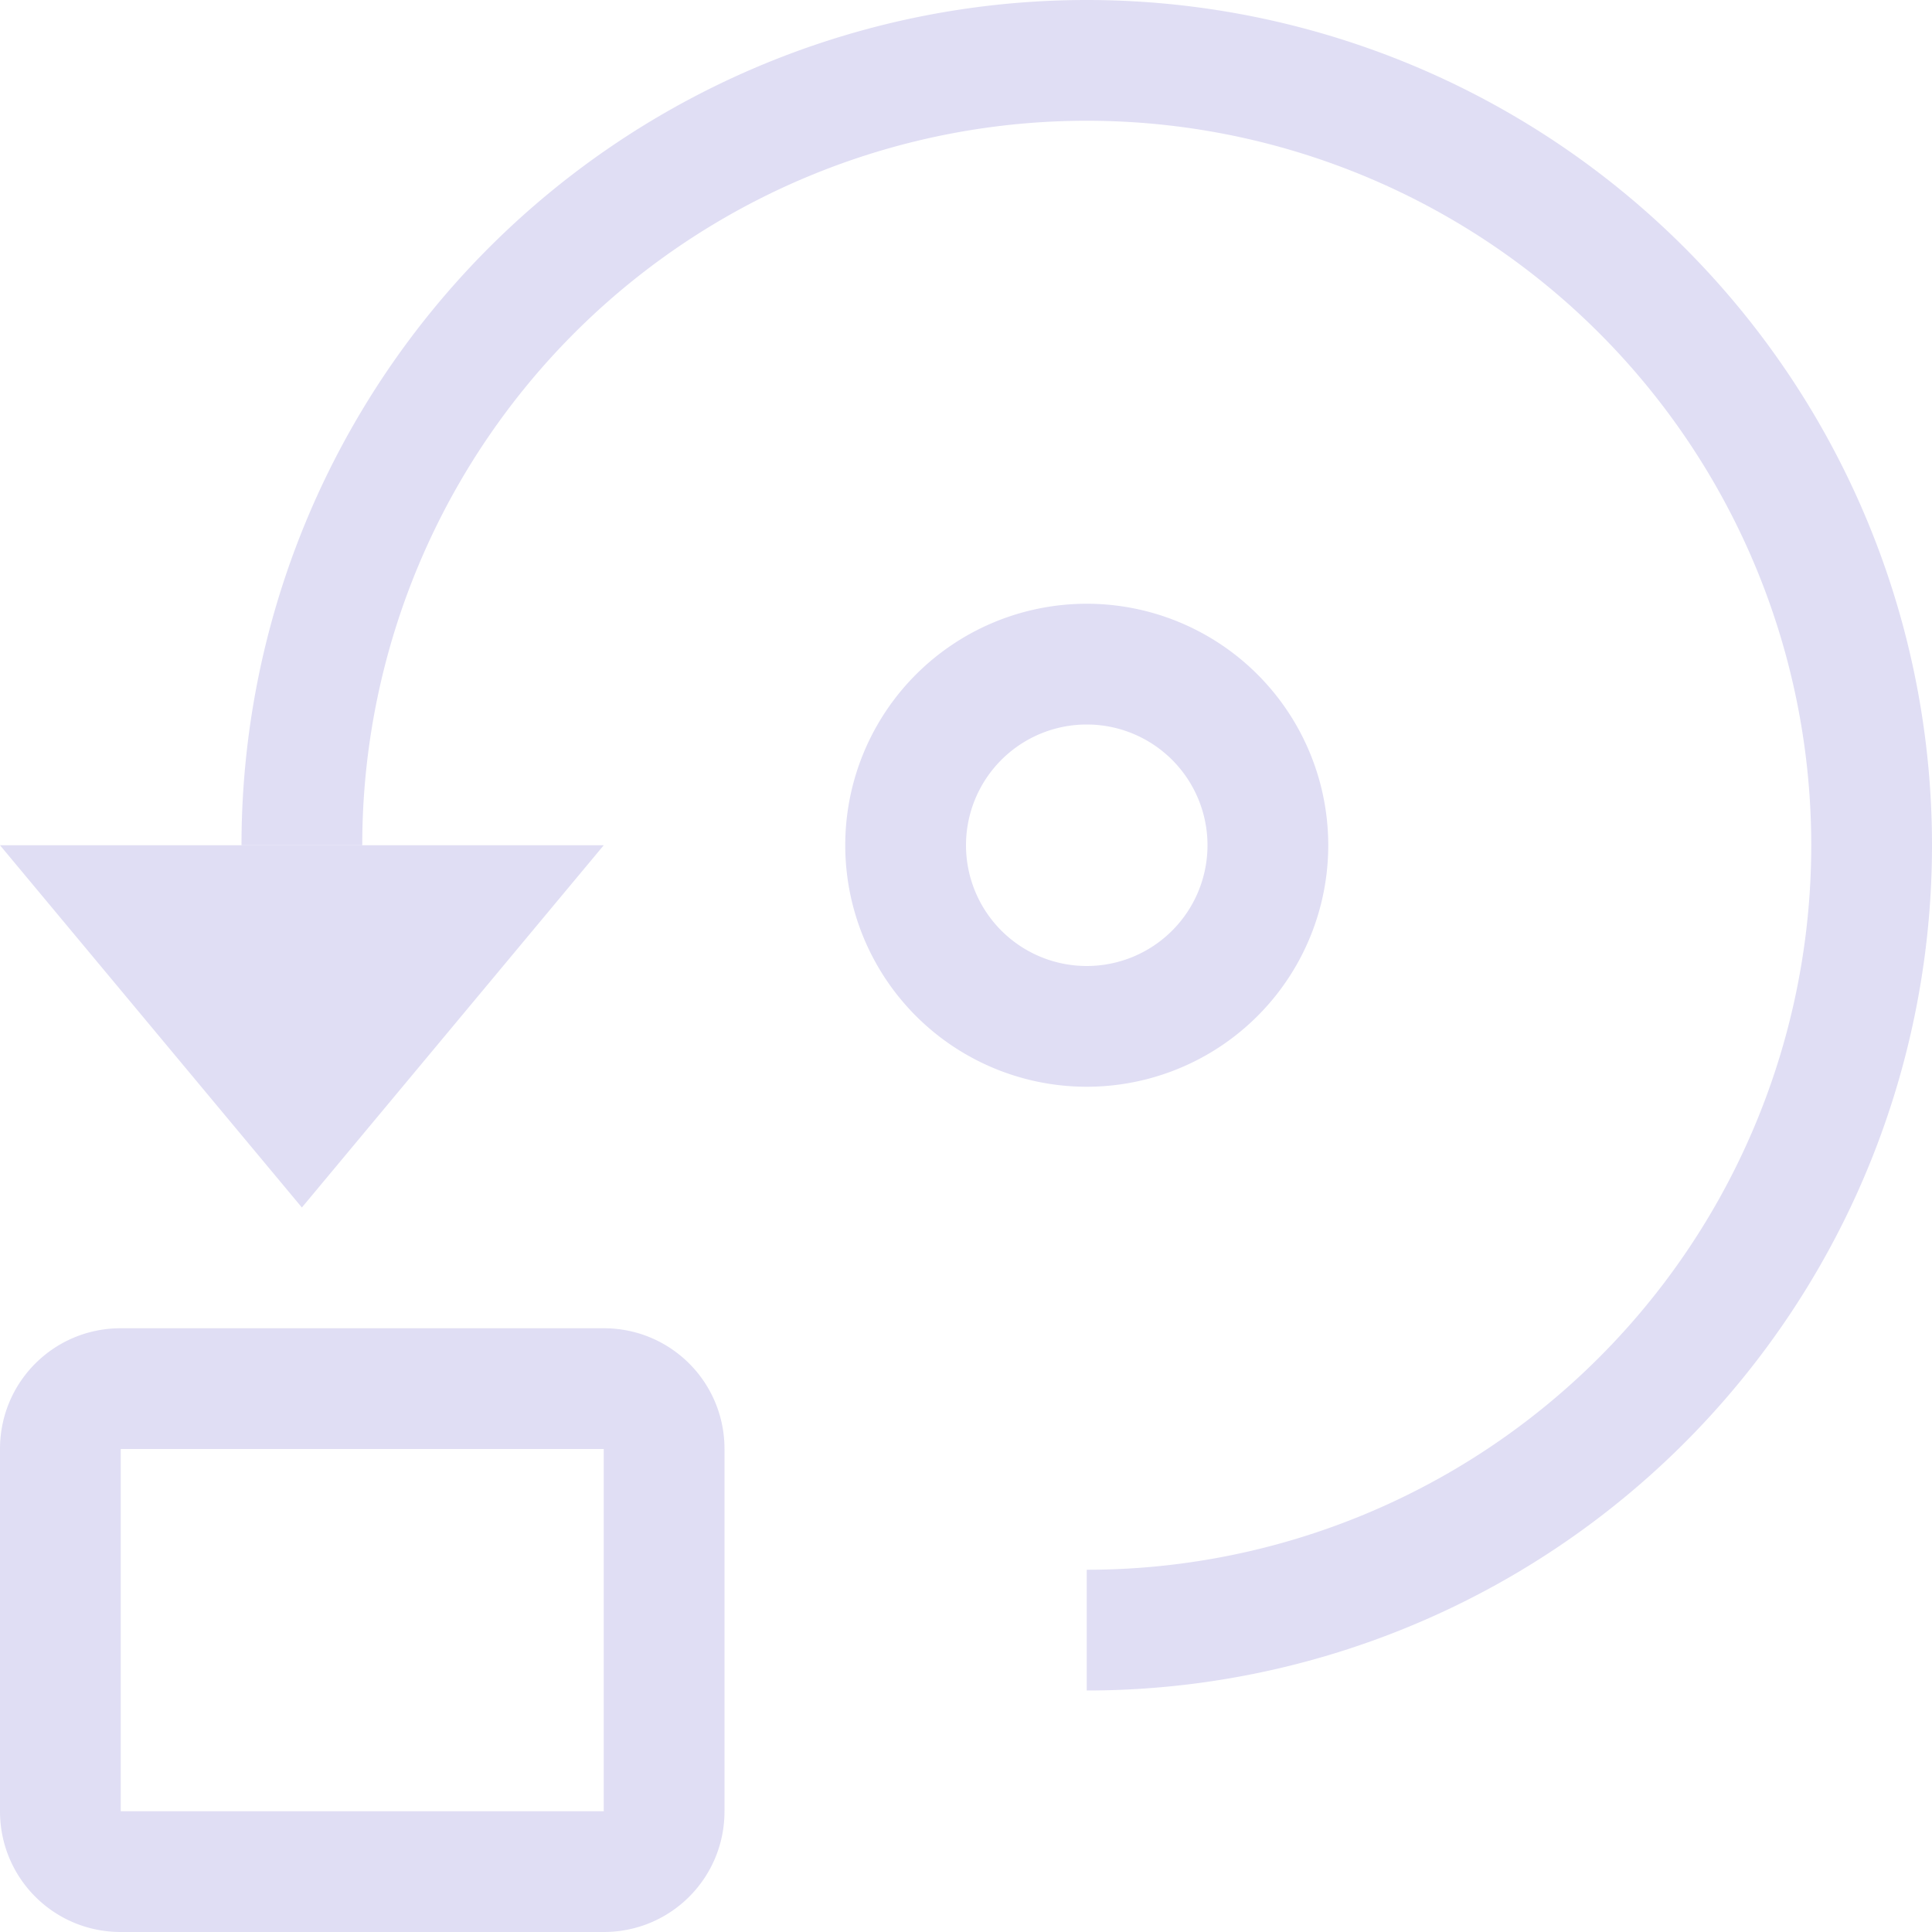 <svg xmlns="http://www.w3.org/2000/svg" width="16" height="16"><path d="M1 11c-.554 0-1 .446-1 1v3c0 .554.446 1 1 1h4c.554 0 1-.446 1-1v-3c0-.554-.446-1-1-1H1zm0 1h4v3H1v-3zM9 0a7 7 0 0 0-7 7h1a6 6 0 0 1 6-6 6 6 0 0 1 6 6 6 6 0 0 1-6 6v1a7 7 0 0 0 7-7 7 7 0 0 0-7-7z" style="fill:#e0def4;stroke-width:2;stroke-linecap:round;stroke-linejoin:round;paint-order:stroke fill markers;stop-color:#000"/><path d="M9 5a2 2 0 0 0-2 2 2 2 0 0 0 2 2 2 2 0 0 0 2-2 2 2 0 0 0-2-2zm0 1a1 1 0 0 1 1 1 1 1 0 0 1-1 1 1 1 0 0 1-1-1 1 1 0 0 1 1-1z" style="fill:#e0def4;stroke-width:2;stroke-linecap:round;stroke-linejoin:round;paint-order:stroke fill markers;stop-color:#000"/><path d="M0 7h5l-2.5 3Z" style="fill:#e0def4;fill-opacity:1;stroke:none;stroke-width:.913px;stroke-linecap:butt;stroke-linejoin:miter;stroke-opacity:1"/></svg>